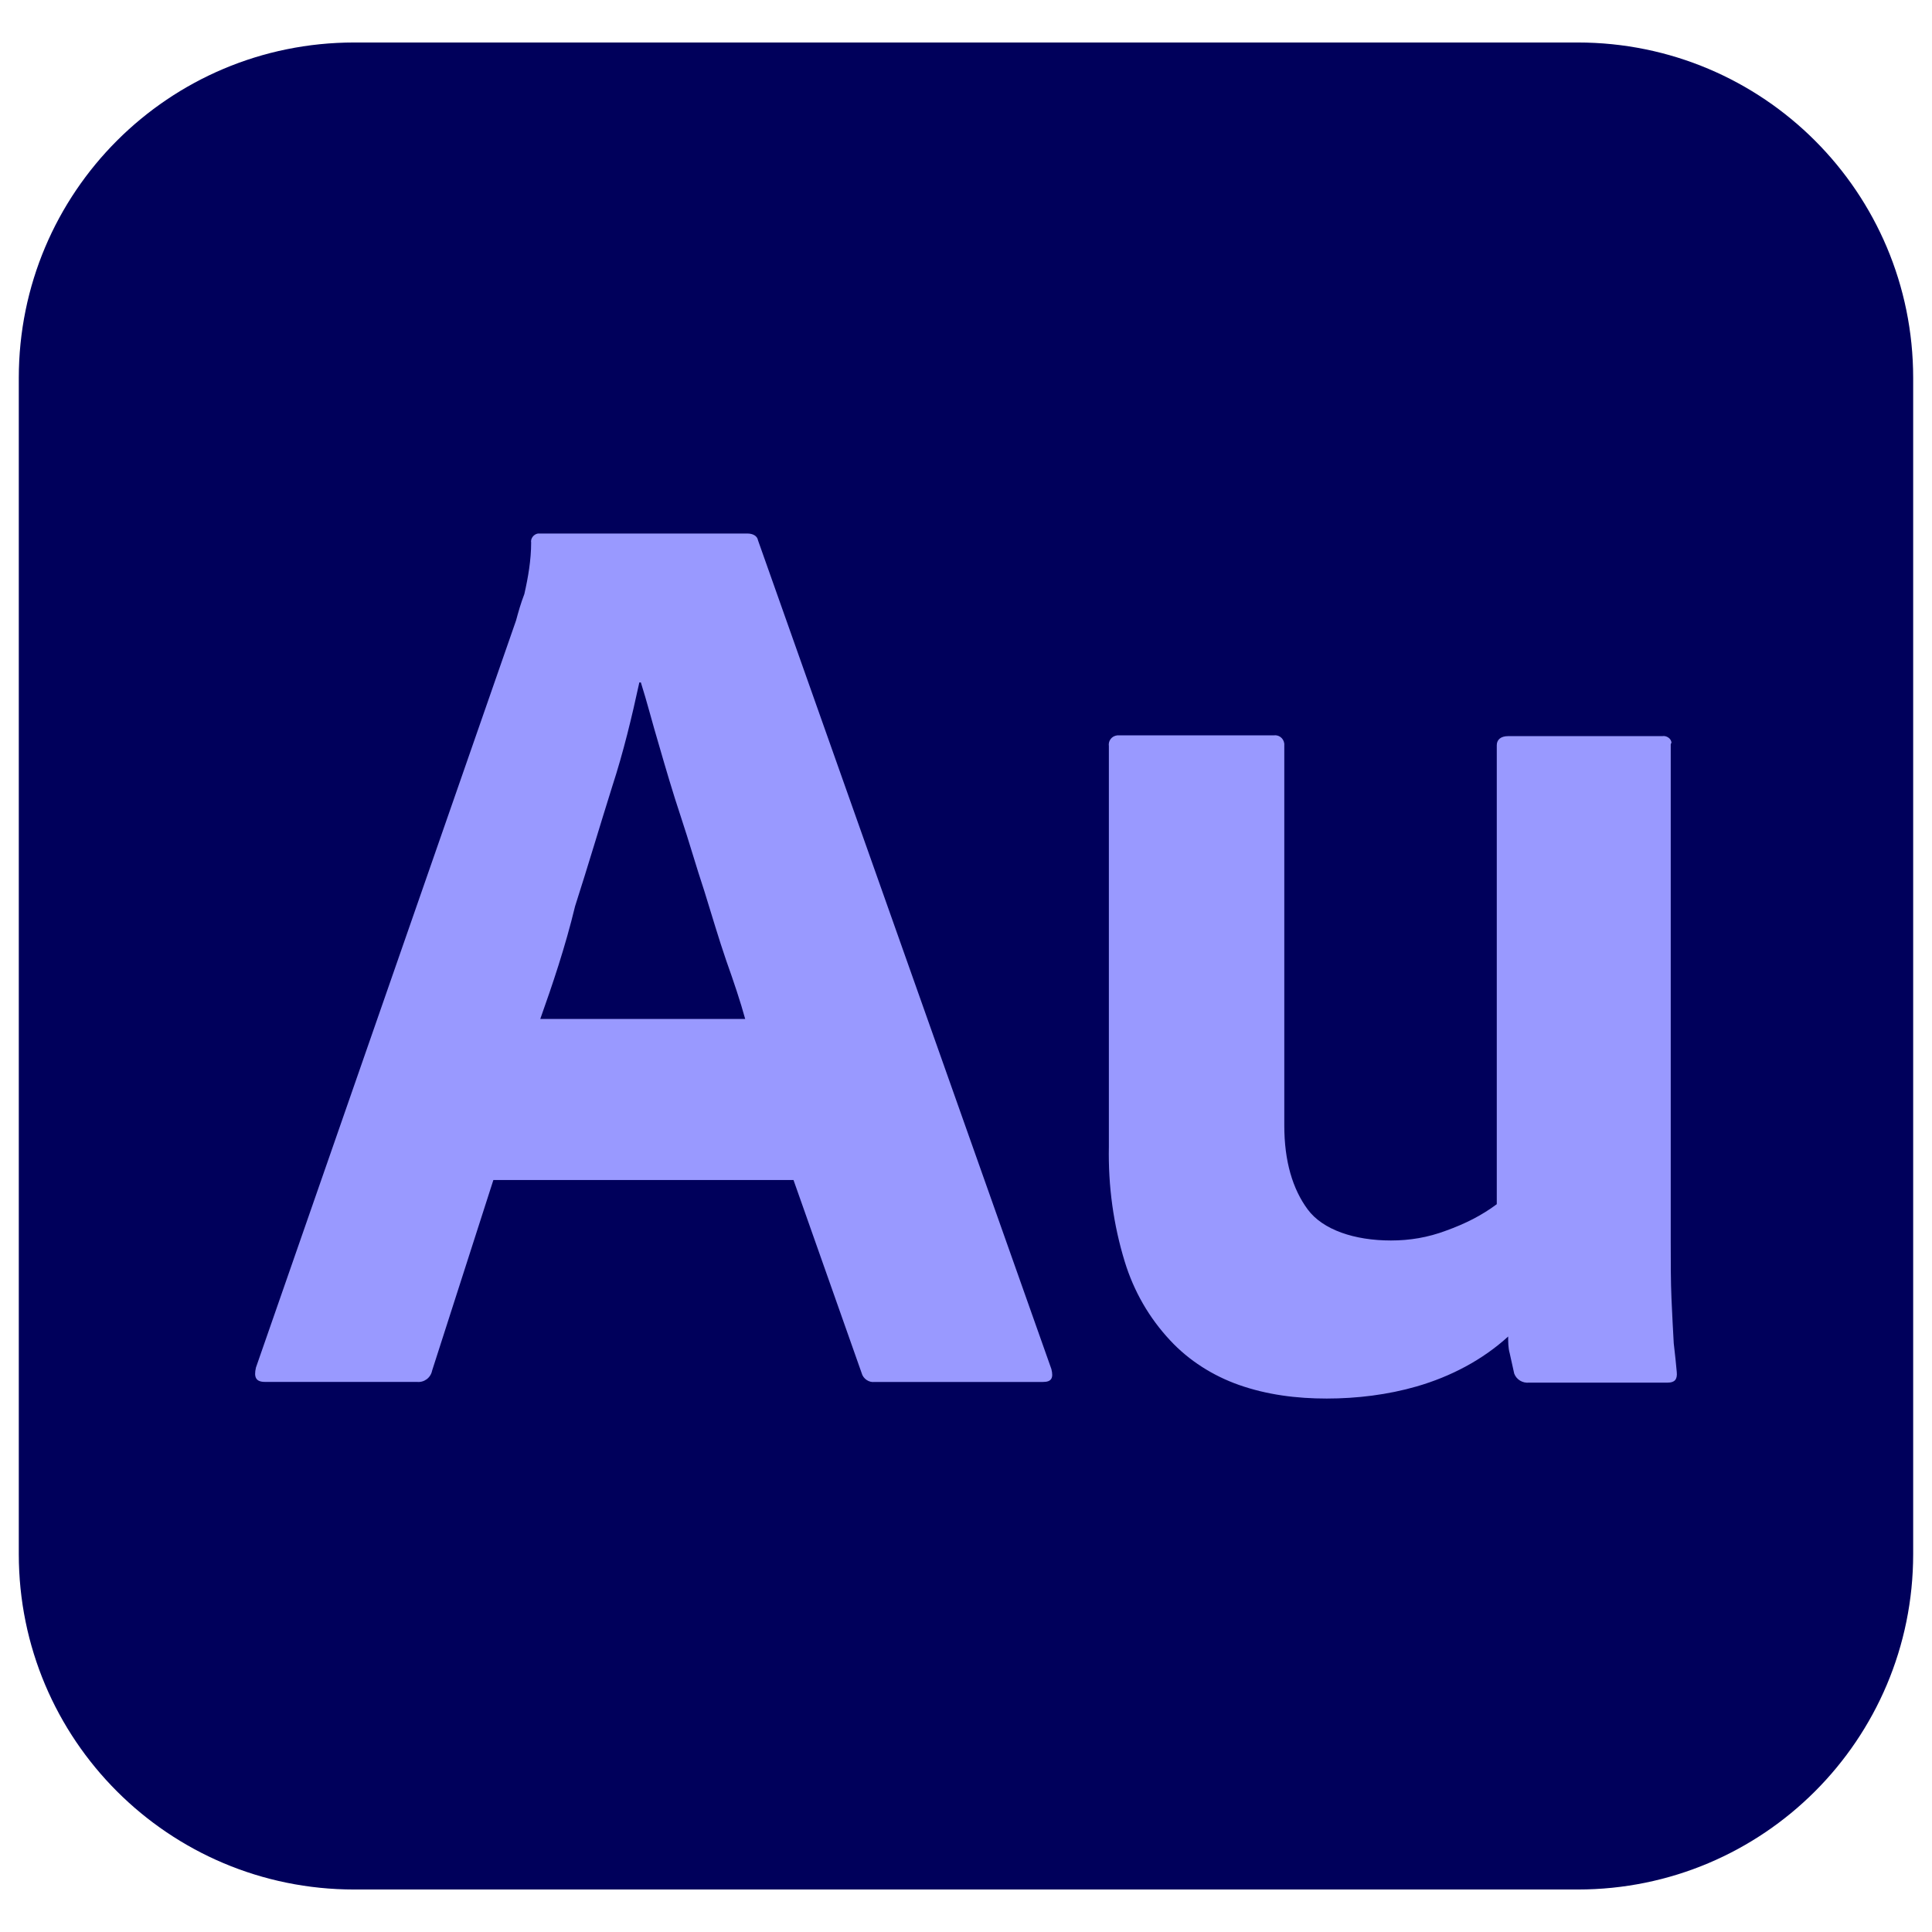 <?xml version="1.0" encoding="UTF-8"?>
<svg id="Capa_1" data-name="Capa 1" xmlns="http://www.w3.org/2000/svg" viewBox="0 0 512 512">
  <defs>
    <style>
      .cls-1 {
        fill: #00005b;
      }

      .cls-1, .cls-2 {
        stroke-width: 0px;
      }

      .cls-2 {
        fill: #99f;
      }
    </style>
  </defs>
  <path class="cls-1" d="M93.88,11.26h324.23c49.16,0,88.9,39.74,88.9,88.9v311.68c0,49.16-39.74,88.9-88.9,88.9H93.88c-49.16,0-88.9-39.74-88.9-88.9V100.16C4.98,51,44.72,11.26,93.88,11.26Z"/>
  <path class="cls-2" d="M210.3,312.71h-79.55l-16.23,50.5c-.4,2-2.2,3.21-4.01,3.01h-40.28c-2.4,0-3.01-1.2-2.4-3.81l68.93-197.98c.6-2.2,1.2-4.41,2.2-7.01,1-4.41,1.8-9.02,1.8-13.63-.2-1,.6-2.2,1.8-2.4h55.51c1.4,0,2.61.6,2.81,1.8l77.75,219.63c.6,2.4,0,3.41-2.2,3.41h-44.69c-1.4.2-3.01-.8-3.41-2.4l-18.04-51.1ZM143.17,270.03h54.31c-1.2-4.41-3.01-9.82-5.01-15.43-2-5.81-3.81-12.02-5.81-18.44-2.2-6.61-4.01-13.03-6.21-19.64s-4.01-12.82-5.81-19.04c-1.8-6.01-3.21-11.62-4.81-16.63h-.4c-2,9.22-4.21,18.44-7.21,27.65-3.21,10.22-6.41,21.04-9.82,31.66-2.61,10.82-6.01,20.84-9.22,29.86ZM442.76,197.49v131.25c0,5.81,0,10.82.2,15.43.2,4.41.4,8.42.6,11.82.4,3.41.6,5.41.8,7.61.2,2-.6,2.81-2.4,2.81h-36.67c-1.8.2-3.41-.8-4.01-2.4l-1.2-5.41c-.4-1.4-.4-3.01-.4-4.41-6.81,6.21-15.23,10.62-24.25,13.23-7.61,2.2-15.83,3.21-23.85,3.21s-15.83-1-23.25-3.61c-6.81-2.4-13.23-6.41-18.24-11.82-5.61-6.01-9.62-13.03-12.02-20.84-3.01-9.82-4.41-20.04-4.21-30.46v-106.21c-.2-1.2.6-2.61,2.2-2.81h41.48c1.2-.2,2.61.6,2.81,2.2v101.2c0,9.42,2.2,16.83,6.21,22.24s12.42,8.22,22.04,8.22c5.01,0,9.82-.8,14.63-2.61,5.01-1.8,9.42-4.01,13.43-7.01v-121.64c0-1.4,1-2.4,3.01-2.4h40.88c1-.2,2.4.6,2.4,1.8-.2.2-.2.4-.2.6h0Z"/>
</svg>